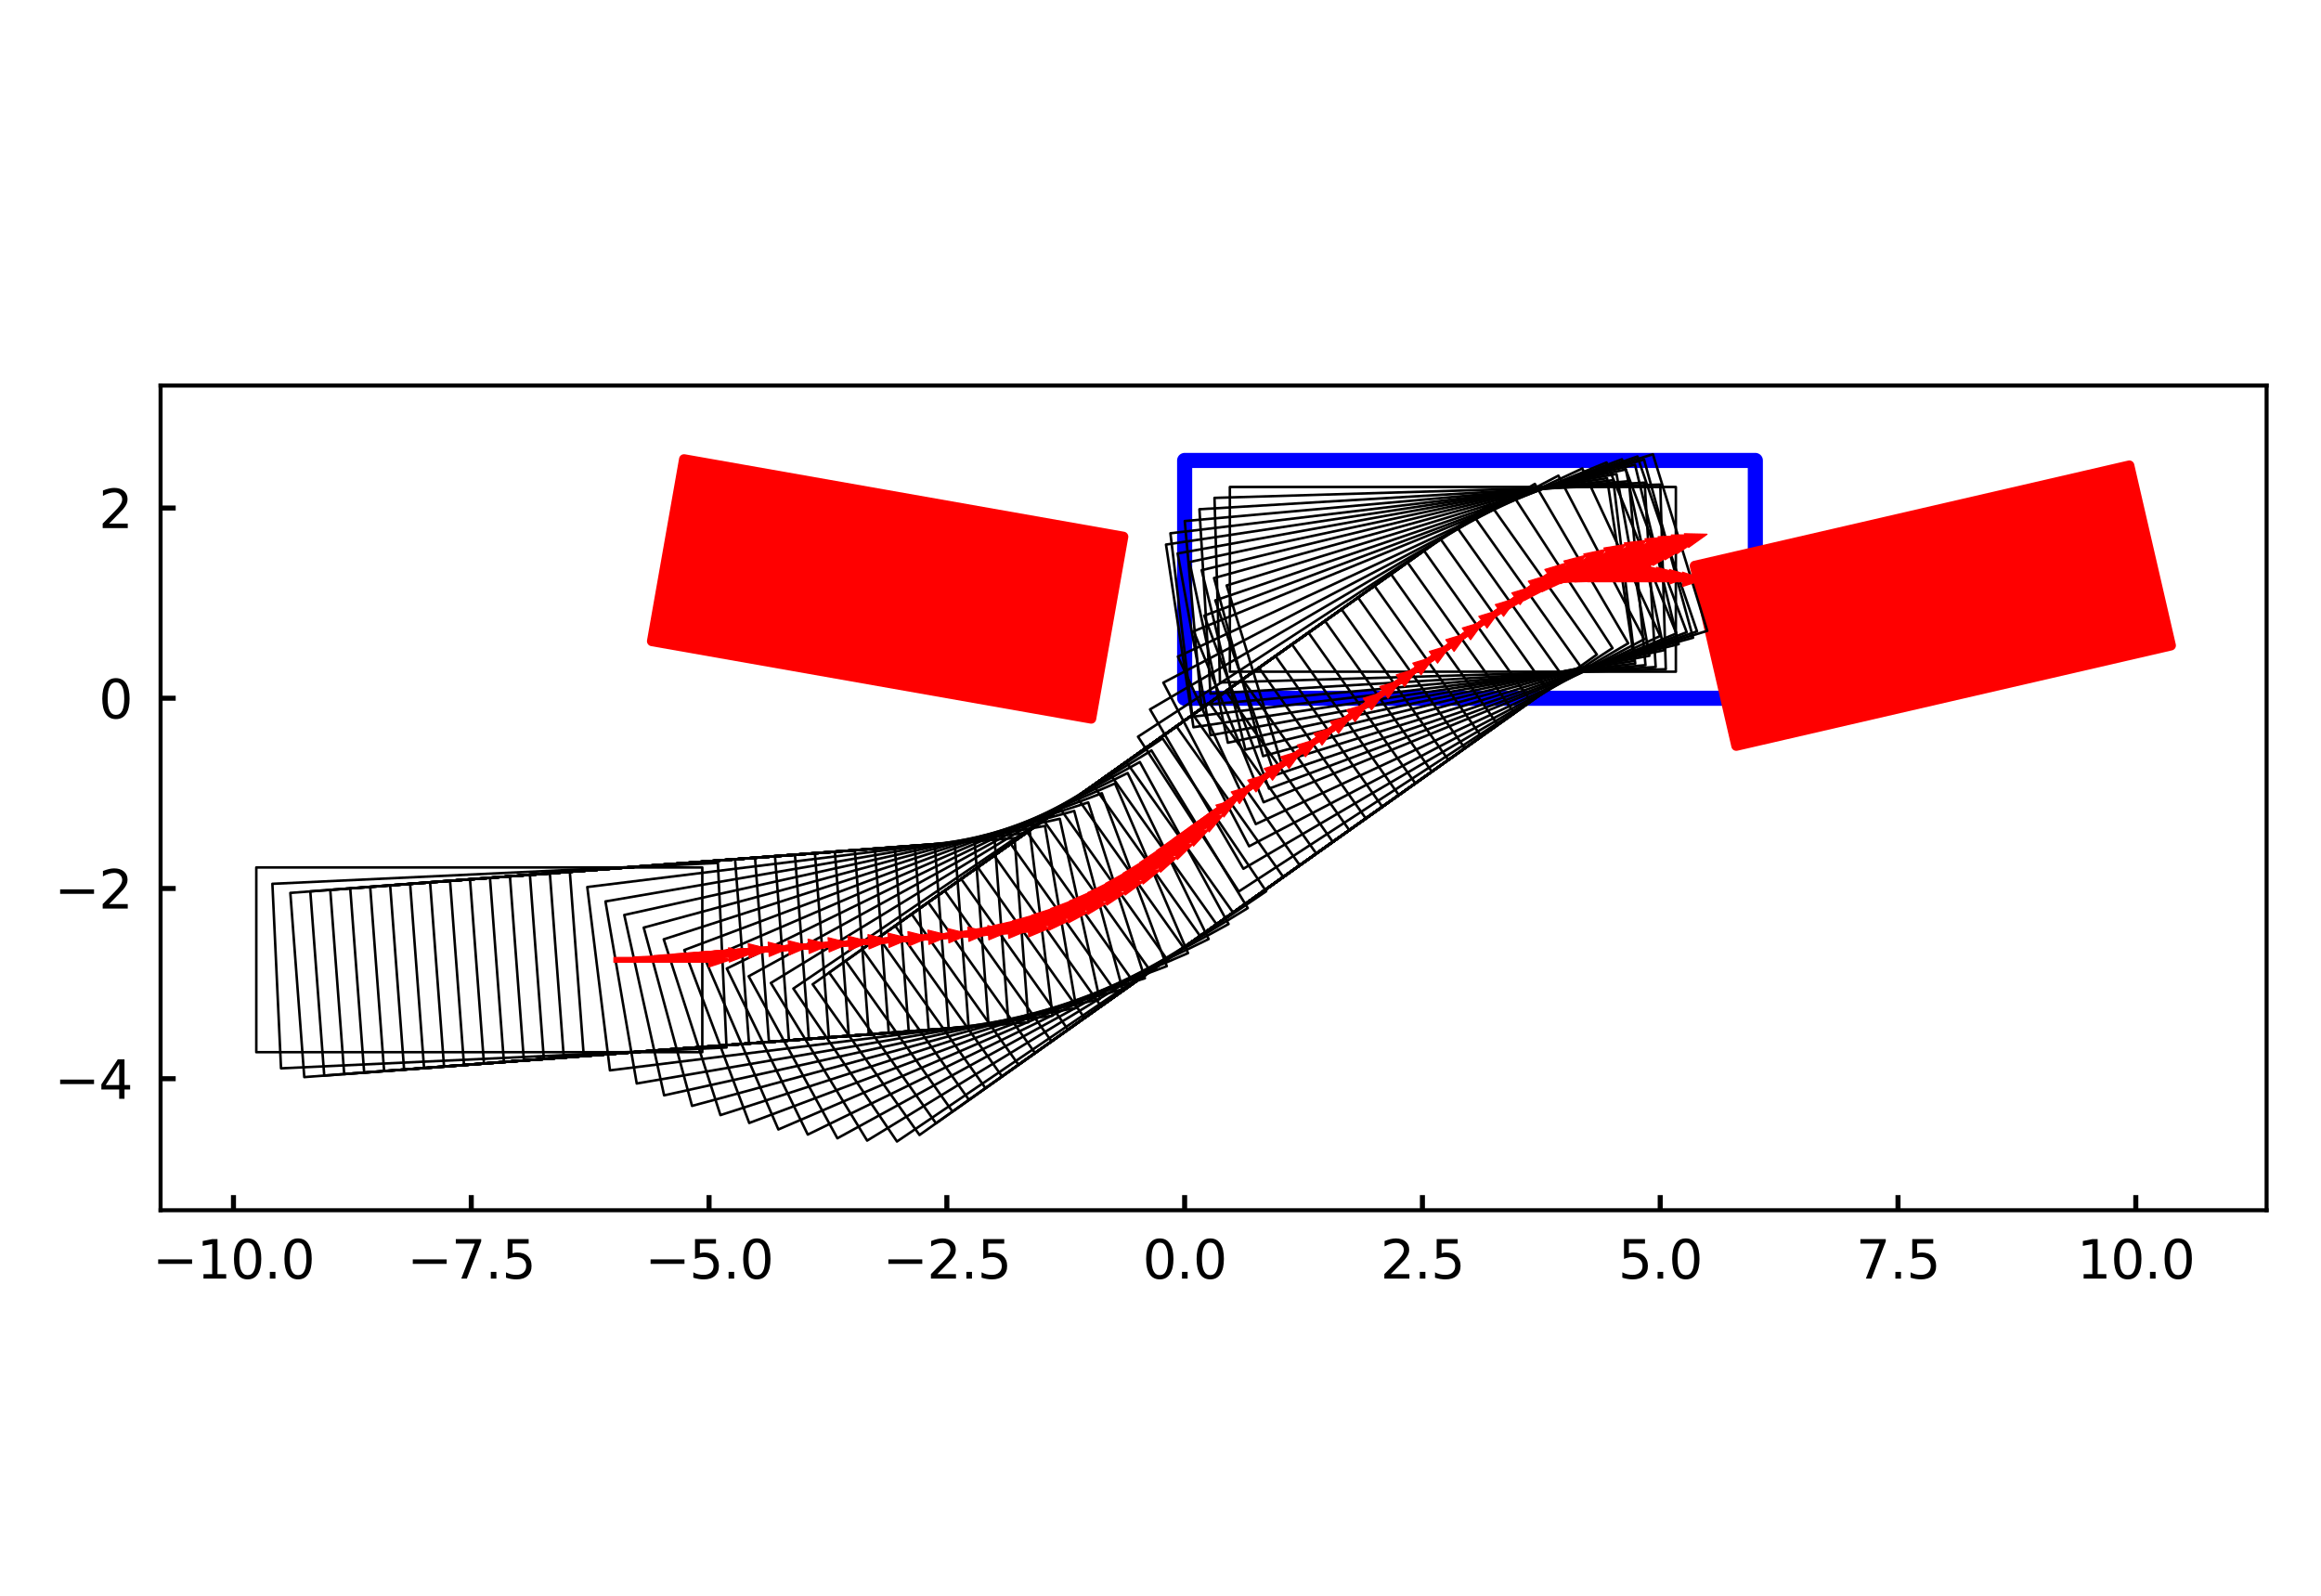<?xml version="1.0" encoding="utf-8" standalone="no"?>
<!DOCTYPE svg PUBLIC "-//W3C//DTD SVG 1.1//EN"
  "http://www.w3.org/Graphics/SVG/1.1/DTD/svg11.dtd">
<svg xmlns:xlink="http://www.w3.org/1999/xlink" width="460.8pt" height="316.8pt" viewBox="0 0 460.8 316.8" xmlns="http://www.w3.org/2000/svg" version="1.1">
 <defs>
  <style type="text/css">*{stroke-linejoin: round; stroke-linecap: butt}</style>
 </defs>
 <g id="figure_1">
  <g id="patch_1">
   <path d="M 0 316.8 
L 460.8 316.8 
L 460.8 0 
L 0 0 
z
" style="fill: #ffffff"/>
  </g>
  <g id="axes_1">
   <g id="patch_2">
    <path d="M 31.88 240.258 
L 450 240.258 
L 450 76.542 
L 31.88 76.542 
z
" style="fill: #ffffff"/>
   </g>
   <g id="PatchCollection_1">
    <path d="M 235.192 138.618 
L 348.495 138.618 
L 348.495 91.408 
L 235.192 91.408 
z
" clip-path="url(#pc7702483b4)" style="fill: #ffffff; stroke: #0000ff; stroke-width: 3"/>
    <path d="M 129.442 127.288 
L 216.643 142.664 
L 223.011 106.548 
L 135.81 91.172 
z
" clip-path="url(#pc7702483b4)" style="fill: #ff0000; stroke: #ff0000; stroke-width: 2"/>
    <path d="M 344.718 148.06 
L 430.995 128.141 
L 422.745 92.409 
L 336.468 112.327 
z
" clip-path="url(#pc7702483b4)" style="fill: #ff0000; stroke: #ff0000; stroke-width: 2"/>
   </g>
   <g id="PatchCollection_2">
    <path d="M 50.885 208.885 
L 139.432 208.885 
L 139.432 172.212 
L 50.885 172.212 
L 50.885 208.885 
z
" clip-path="url(#pc7702483b4)" style="fill: none; stroke: #000000; stroke-width: 0.5"/>
    <path d="M 55.794 212.092 
L 144.243 207.951 
L 142.529 171.319 
L 54.079 175.459 
L 55.794 212.092 
z
" clip-path="url(#pc7702483b4)" style="fill: none; stroke: #000000; stroke-width: 0.5"/>
    <path d="M 60.41 213.832 
L 148.704 207.151 
L 145.937 170.583 
L 57.643 177.264 
L 60.41 213.832 
z
" clip-path="url(#pc7702483b4)" style="fill: none; stroke: #000000; stroke-width: 0.5"/>
    <path d="M 64.374 213.532 
L 152.668 206.851 
L 149.901 170.283 
L 61.607 176.964 
L 64.374 213.532 
z
" clip-path="url(#pc7702483b4)" style="fill: none; stroke: #000000; stroke-width: 0.5"/>
    <path d="M 68.337 213.232 
L 156.631 206.551 
L 153.864 169.983 
L 65.57 176.664 
L 68.337 213.232 
z
" clip-path="url(#pc7702483b4)" style="fill: none; stroke: #000000; stroke-width: 0.5"/>
    <path d="M 72.3 212.932 
L 160.594 206.251 
L 157.827 169.683 
L 69.534 176.364 
L 72.3 212.932 
z
" clip-path="url(#pc7702483b4)" style="fill: none; stroke: #000000; stroke-width: 0.5"/>
    <path d="M 76.264 212.632 
L 164.558 205.951 
L 161.791 169.384 
L 73.497 176.064 
L 76.264 212.632 
z
" clip-path="url(#pc7702483b4)" style="fill: none; stroke: #000000; stroke-width: 0.5"/>
    <path d="M 80.227 212.332 
L 168.521 205.652 
L 165.754 169.084 
L 77.46 175.765 
L 80.227 212.332 
z
" clip-path="url(#pc7702483b4)" style="fill: none; stroke: #000000; stroke-width: 0.5"/>
    <path d="M 84.191 212.033 
L 172.485 205.352 
L 169.718 168.784 
L 81.424 175.465 
L 84.191 212.033 
z
" clip-path="url(#pc7702483b4)" style="fill: none; stroke: #000000; stroke-width: 0.5"/>
    <path d="M 88.154 211.733 
L 176.448 205.052 
L 173.681 168.484 
L 85.387 175.165 
L 88.154 211.733 
z
" clip-path="url(#pc7702483b4)" style="fill: none; stroke: #000000; stroke-width: 0.5"/>
    <path d="M 92.118 211.433 
L 180.411 204.752 
L 177.644 168.184 
L 89.351 174.865 
L 92.118 211.433 
z
" clip-path="url(#pc7702483b4)" style="fill: none; stroke: #000000; stroke-width: 0.5"/>
    <path d="M 96.081 211.133 
L 184.375 204.452 
L 181.608 167.884 
L 93.314 174.565 
L 96.081 211.133 
z
" clip-path="url(#pc7702483b4)" style="fill: none; stroke: #000000; stroke-width: 0.5"/>
    <path d="M 100.044 210.833 
L 188.338 204.152 
L 185.571 167.584 
L 97.277 174.265 
L 100.044 210.833 
z
" clip-path="url(#pc7702483b4)" style="fill: none; stroke: #000000; stroke-width: 0.5"/>
    <path d="M 104.008 210.533 
L 192.302 203.852 
L 189.535 167.284 
L 101.241 173.965 
L 104.008 210.533 
z
" clip-path="url(#pc7702483b4)" style="fill: none; stroke: #000000; stroke-width: 0.5"/>
    <path d="M 107.971 210.233 
L 196.265 203.552 
L 193.498 166.984 
L 105.204 173.665 
L 107.971 210.233 
z
" clip-path="url(#pc7702483b4)" style="fill: none; stroke: #000000; stroke-width: 0.5"/>
    <path d="M 111.935 209.933 
L 200.228 203.252 
L 197.461 166.685 
L 109.168 173.365 
L 111.935 209.933 
z
" clip-path="url(#pc7702483b4)" style="fill: none; stroke: #000000; stroke-width: 0.5"/>
    <path d="M 115.899 209.636 
L 204.192 202.952 
L 201.424 166.384 
L 113.13 173.068 
L 115.899 209.636 
z
" clip-path="url(#pc7702483b4)" style="fill: none; stroke: #000000; stroke-width: 0.5"/>
    <path d="M 121.091 212.492 
L 208.97 201.643 
L 204.477 165.247 
L 116.598 176.096 
L 121.091 212.492 
z
" clip-path="url(#pc7702483b4)" style="fill: none; stroke: #000000; stroke-width: 0.5"/>
    <path d="M 126.412 215.1 
L 213.681 200.11 
L 207.472 163.967 
L 120.204 178.957 
L 126.412 215.1 
z
" clip-path="url(#pc7702483b4)" style="fill: none; stroke: #000000; stroke-width: 0.5"/>
    <path d="M 131.851 217.453 
L 218.313 198.356 
L 210.404 162.546 
L 123.941 181.644 
L 131.851 217.453 
z
" clip-path="url(#pc7702483b4)" style="fill: none; stroke: #000000; stroke-width: 0.5"/>
    <path d="M 137.395 219.547 
L 222.858 196.384 
L 213.265 160.989 
L 127.802 184.152 
L 137.395 219.547 
z
" clip-path="url(#pc7702483b4)" style="fill: none; stroke: #000000; stroke-width: 0.5"/>
    <path d="M 143.032 221.376 
L 227.304 194.201 
L 216.049 159.298 
L 131.776 186.474 
L 143.032 221.376 
z
" clip-path="url(#pc7702483b4)" style="fill: none; stroke: #000000; stroke-width: 0.5"/>
    <path d="M 148.748 222.937 
L 231.643 191.809 
L 218.751 157.478 
L 135.856 188.606 
L 148.748 222.937 
z
" clip-path="url(#pc7702483b4)" style="fill: none; stroke: #000000; stroke-width: 0.5"/>
    <path d="M 154.532 224.226 
L 235.863 189.216 
L 221.363 155.532 
L 140.032 190.542 
L 154.532 224.226 
z
" clip-path="url(#pc7702483b4)" style="fill: none; stroke: #000000; stroke-width: 0.5"/>
    <path d="M 160.371 225.24 
L 239.956 186.425 
L 223.881 153.464 
L 144.295 192.279 
L 160.371 225.24 
z
" clip-path="url(#pc7702483b4)" style="fill: none; stroke: #000000; stroke-width: 0.5"/>
    <path d="M 166.251 225.978 
L 243.913 183.445 
L 226.298 151.28 
L 148.635 193.813 
L 166.251 225.978 
z
" clip-path="url(#pc7702483b4)" style="fill: none; stroke: #000000; stroke-width: 0.5"/>
    <path d="M 172.159 226.436 
L 247.724 180.281 
L 228.609 148.984 
L 153.043 195.14 
L 172.159 226.436 
z
" clip-path="url(#pc7702483b4)" style="fill: none; stroke: #000000; stroke-width: 0.5"/>
    <path d="M 178.082 226.615 
L 251.382 176.94 
L 230.809 146.582 
L 157.509 196.257 
L 178.082 226.615 
z
" clip-path="url(#pc7702483b4)" style="fill: none; stroke: #000000; stroke-width: 0.5"/>
    <path d="M 182.551 225.325 
L 254.778 174.103 
L 233.564 144.189 
L 161.337 195.411 
L 182.551 225.325 
z
" clip-path="url(#pc7702483b4)" style="fill: none; stroke: #000000; stroke-width: 0.5"/>
    <path d="M 185.828 223.001 
L 258.055 171.779 
L 236.841 141.865 
L 164.614 193.087 
L 185.828 223.001 
z
" clip-path="url(#pc7702483b4)" style="fill: none; stroke: #000000; stroke-width: 0.5"/>
    <path d="M 189.105 220.677 
L 261.332 169.455 
L 240.118 139.541 
L 167.89 190.763 
L 189.105 220.677 
z
" clip-path="url(#pc7702483b4)" style="fill: none; stroke: #000000; stroke-width: 0.5"/>
    <path d="M 192.382 218.353 
L 264.609 167.131 
L 243.395 137.218 
L 171.167 188.439 
L 192.382 218.353 
z
" clip-path="url(#pc7702483b4)" style="fill: none; stroke: #000000; stroke-width: 0.5"/>
    <path d="M 195.659 216.029 
L 267.886 164.807 
L 246.672 134.894 
L 174.444 186.115 
L 195.659 216.029 
z
" clip-path="url(#pc7702483b4)" style="fill: none; stroke: #000000; stroke-width: 0.5"/>
    <path d="M 198.935 213.705 
L 271.163 162.483 
L 249.949 132.57 
L 177.721 183.791 
L 198.935 213.705 
z
" clip-path="url(#pc7702483b4)" style="fill: none; stroke: #000000; stroke-width: 0.5"/>
    <path d="M 202.212 211.381 
L 274.44 160.159 
L 253.226 130.246 
L 180.998 181.467 
L 202.212 211.381 
z
" clip-path="url(#pc7702483b4)" style="fill: none; stroke: #000000; stroke-width: 0.5"/>
    <path d="M 205.489 209.057 
L 277.717 157.835 
L 256.503 127.922 
L 184.275 179.144 
L 205.489 209.057 
z
" clip-path="url(#pc7702483b4)" style="fill: none; stroke: #000000; stroke-width: 0.5"/>
    <path d="M 208.766 206.733 
L 280.994 155.511 
L 259.78 125.598 
L 187.552 176.82 
L 208.766 206.733 
z
" clip-path="url(#pc7702483b4)" style="fill: none; stroke: #000000; stroke-width: 0.5"/>
    <path d="M 212.043 204.409 
L 284.271 153.187 
L 263.056 123.274 
L 190.829 174.496 
L 212.043 204.409 
z
" clip-path="url(#pc7702483b4)" style="fill: none; stroke: #000000; stroke-width: 0.5"/>
    <path d="M 215.32 202.085 
L 287.548 150.864 
L 266.334 120.95 
L 194.106 172.172 
L 215.32 202.085 
z
" clip-path="url(#pc7702483b4)" style="fill: none; stroke: #000000; stroke-width: 0.5"/>
    <path d="M 218.597 199.761 
L 290.825 148.54 
L 269.61 118.626 
L 197.383 169.848 
L 218.597 199.761 
z
" clip-path="url(#pc7702483b4)" style="fill: none; stroke: #000000; stroke-width: 0.5"/>
    <path d="M 221.874 197.437 
L 294.102 146.216 
L 272.888 116.302 
L 200.66 167.524 
L 221.874 197.437 
z
" clip-path="url(#pc7702483b4)" style="fill: none; stroke: #000000; stroke-width: 0.5"/>
    <path d="M 225.151 195.113 
L 297.379 143.892 
L 276.164 113.978 
L 203.937 165.2 
L 225.151 195.113 
z
" clip-path="url(#pc7702483b4)" style="fill: none; stroke: #000000; stroke-width: 0.5"/>
    <path d="M 228.428 192.79 
L 300.655 141.568 
L 279.441 111.654 
L 207.214 162.876 
L 228.428 192.79 
z
" clip-path="url(#pc7702483b4)" style="fill: none; stroke: #000000; stroke-width: 0.5"/>
    <path d="M 231.705 190.466 
L 303.933 139.244 
L 282.718 109.33 
L 210.491 160.552 
L 231.705 190.466 
z
" clip-path="url(#pc7702483b4)" style="fill: none; stroke: #000000; stroke-width: 0.5"/>
    <path d="M 234.982 188.142 
L 307.209 136.92 
L 285.995 107.006 
L 213.768 158.228 
L 234.982 188.142 
z
" clip-path="url(#pc7702483b4)" style="fill: none; stroke: #000000; stroke-width: 0.5"/>
    <path d="M 238.259 185.818 
L 310.486 134.596 
L 289.272 104.682 
L 217.045 155.904 
L 238.259 185.818 
z
" clip-path="url(#pc7702483b4)" style="fill: none; stroke: #000000; stroke-width: 0.5"/>
    <path d="M 241.536 183.494 
L 313.763 132.272 
L 292.549 102.358 
L 220.322 153.58 
L 241.536 183.494 
z
" clip-path="url(#pc7702483b4)" style="fill: none; stroke: #000000; stroke-width: 0.5"/>
    <path d="M 244.813 181.17 
L 317.04 129.948 
L 295.826 100.034 
L 223.599 151.256 
L 244.813 181.17 
z
" clip-path="url(#pc7702483b4)" style="fill: none; stroke: #000000; stroke-width: 0.5"/>
    <path d="M 245.944 176.981 
L 320.145 128.663 
L 300.134 97.932 
L 225.933 146.25 
L 245.944 176.981 
z
" clip-path="url(#pc7702483b4)" style="fill: none; stroke: #000000; stroke-width: 0.5"/>
    <path d="M 246.859 172.47 
L 323.261 127.712 
L 304.724 96.07 
L 228.322 140.827 
L 246.859 172.47 
z
" clip-path="url(#pc7702483b4)" style="fill: none; stroke: #000000; stroke-width: 0.5"/>
    <path d="M 247.986 168.006 
L 326.418 126.91 
L 309.398 94.427 
L 230.966 135.523 
L 247.986 168.006 
z
" clip-path="url(#pc7702483b4)" style="fill: none; stroke: #000000; stroke-width: 0.5"/>
    <path d="M 249.323 163.602 
L 329.61 126.258 
L 314.143 93.006 
L 233.857 130.35 
L 249.323 163.602 
z
" clip-path="url(#pc7702483b4)" style="fill: none; stroke: #000000; stroke-width: 0.5"/>
    <path d="M 250.867 159.265 
L 332.829 125.757 
L 318.951 91.812 
L 236.99 125.32 
L 250.867 159.265 
z
" clip-path="url(#pc7702483b4)" style="fill: none; stroke: #000000; stroke-width: 0.5"/>
    <path d="M 251.947 156.566 
L 334.872 125.52 
L 322.014 91.175 
L 239.089 122.222 
L 251.947 156.566 
z
" clip-path="url(#pc7702483b4)" style="fill: none; stroke: #000000; stroke-width: 0.5"/>
    <path d="M 253.107 153.901 
L 336.921 125.343 
L 325.094 90.63 
L 241.279 119.188 
L 253.107 153.901 
z
" clip-path="url(#pc7702483b4)" style="fill: none; stroke: #000000; stroke-width: 0.5"/>
    <path d="M 254.32 151.279 
L 338.95 125.236 
L 328.164 90.185 
L 243.534 116.228 
L 254.32 151.279 
z
" clip-path="url(#pc7702483b4)" style="fill: none; stroke: #000000; stroke-width: 0.5"/>
    <path d="M 250.766 150.107 
L 336.136 126.601 
L 326.401 91.245 
L 241.031 114.75 
L 250.766 150.107 
z
" clip-path="url(#pc7702483b4)" style="fill: none; stroke: #000000; stroke-width: 0.5"/>
    <path d="M 247.249 148.829 
L 333.282 127.882 
L 324.607 92.251 
L 238.574 113.198 
L 247.249 148.829 
z
" clip-path="url(#pc7702483b4)" style="fill: none; stroke: #000000; stroke-width: 0.5"/>
    <path d="M 243.771 147.447 
L 330.391 129.078 
L 322.783 93.203 
L 236.163 111.573 
L 243.771 147.447 
z
" clip-path="url(#pc7702483b4)" style="fill: none; stroke: #000000; stroke-width: 0.5"/>
    <path d="M 240.336 145.962 
L 327.466 130.186 
L 320.932 94.101 
L 233.803 109.876 
L 240.336 145.962 
z
" clip-path="url(#pc7702483b4)" style="fill: none; stroke: #000000; stroke-width: 0.5"/>
    <path d="M 236.947 144.375 
L 324.509 131.207 
L 319.055 94.943 
L 231.494 108.111 
L 236.947 144.375 
z
" clip-path="url(#pc7702483b4)" style="fill: none; stroke: #000000; stroke-width: 0.5"/>
    <path d="M 236.738 142.283 
L 324.653 131.734 
L 320.285 95.323 
L 232.369 105.871 
L 236.738 142.283 
z
" clip-path="url(#pc7702483b4)" style="fill: none; stroke: #000000; stroke-width: 0.5"/>
    <path d="M 238.495 139.967 
L 326.686 132.048 
L 323.406 95.522 
L 235.215 103.442 
L 238.495 139.967 
z
" clip-path="url(#pc7702483b4)" style="fill: none; stroke: #000000; stroke-width: 0.5"/>
    <path d="M 240.321 137.705 
L 328.709 132.421 
L 326.521 95.814 
L 238.133 101.098 
L 240.321 137.705 
z
" clip-path="url(#pc7702483b4)" style="fill: none; stroke: #000000; stroke-width: 0.5"/>
    <path d="M 242.213 135.499 
L 330.72 132.856 
L 329.625 96.2 
L 241.119 98.843 
L 242.213 135.499 
z
" clip-path="url(#pc7702483b4)" style="fill: none; stroke: #000000; stroke-width: 0.5"/>
    <path d="M 244.171 133.349 
L 332.717 133.349 
L 332.717 96.677 
L 244.171 96.677 
L 244.171 133.349 
z
" clip-path="url(#pc7702483b4)" style="fill: none; stroke: #000000; stroke-width: 0.5"/>
   </g>
   <g id="PatchCollection_3">
    <path d="M 145.021 190.549 
L 140.772 191.965 
L 140.772 191.021 
L 121.889 191.021 
L 121.889 190.076 
L 140.772 190.076 
L 140.772 189.132 
z
" clip-path="url(#pc7702483b4)" style="fill: #ff0000; stroke: #ff0000; stroke-width: 0.24"/>
    <path d="M 148.969 189.374 
L 144.791 190.987 
L 144.747 190.044 
L 125.884 190.927 
L 125.84 189.984 
L 144.703 189.101 
L 144.659 188.158 
z
" clip-path="url(#pc7702483b4)" style="fill: #ff0000; stroke: #ff0000; stroke-width: 0.24"/>
    <path d="M 152.894 188.445 
L 148.764 190.178 
L 148.693 189.237 
L 129.863 190.661 
L 129.792 189.72 
L 148.622 188.295 
L 148.551 187.354 
z
" clip-path="url(#pc7702483b4)" style="fill: #ff0000; stroke: #ff0000; stroke-width: 0.24"/>
    <path d="M 156.858 188.145 
L 152.728 189.878 
L 152.657 188.937 
L 133.827 190.362 
L 133.755 189.42 
L 152.585 187.995 
L 152.514 187.054 
z
" clip-path="url(#pc7702483b4)" style="fill: #ff0000; stroke: #ff0000; stroke-width: 0.24"/>
    <path d="M 160.821 187.846 
L 156.691 189.578 
L 156.62 188.637 
L 137.79 190.062 
L 137.719 189.12 
L 156.549 187.695 
L 156.478 186.754 
z
" clip-path="url(#pc7702483b4)" style="fill: #ff0000; stroke: #ff0000; stroke-width: 0.24"/>
    <path d="M 164.785 187.546 
L 160.655 189.279 
L 160.583 188.337 
L 141.753 189.762 
L 141.682 188.82 
L 160.512 187.396 
L 160.441 186.454 
z
" clip-path="url(#pc7702483b4)" style="fill: #ff0000; stroke: #ff0000; stroke-width: 0.24"/>
    <path d="M 168.748 187.246 
L 164.618 188.979 
L 164.547 188.037 
L 145.717 189.462 
L 145.646 188.52 
L 164.476 187.096 
L 164.404 186.154 
z
" clip-path="url(#pc7702483b4)" style="fill: #ff0000; stroke: #ff0000; stroke-width: 0.24"/>
    <path d="M 172.711 186.946 
L 168.581 188.679 
L 168.51 187.737 
L 149.68 189.162 
L 149.609 188.221 
L 168.439 186.796 
L 168.368 185.854 
z
" clip-path="url(#pc7702483b4)" style="fill: #ff0000; stroke: #ff0000; stroke-width: 0.24"/>
    <path d="M 176.675 186.646 
L 172.545 188.379 
L 172.474 187.437 
L 153.644 188.862 
L 153.572 187.921 
L 172.402 186.496 
L 172.331 185.554 
z
" clip-path="url(#pc7702483b4)" style="fill: #ff0000; stroke: #ff0000; stroke-width: 0.24"/>
    <path d="M 180.638 186.346 
L 176.508 188.079 
L 176.437 187.138 
L 157.607 188.562 
L 157.536 187.621 
L 176.366 186.196 
L 176.295 185.255 
z
" clip-path="url(#pc7702483b4)" style="fill: #ff0000; stroke: #ff0000; stroke-width: 0.24"/>
    <path d="M 184.602 186.046 
L 180.472 187.779 
L 180.4 186.837 
L 161.57 188.262 
L 161.499 187.321 
L 180.329 185.896 
L 180.258 184.954 
z
" clip-path="url(#pc7702483b4)" style="fill: #ff0000; stroke: #ff0000; stroke-width: 0.24"/>
    <path d="M 188.565 185.746 
L 184.435 187.479 
L 184.364 186.538 
L 165.534 187.962 
L 165.463 187.021 
L 184.293 185.596 
L 184.221 184.655 
z
" clip-path="url(#pc7702483b4)" style="fill: #ff0000; stroke: #ff0000; stroke-width: 0.24"/>
    <path d="M 192.528 185.446 
L 188.399 187.179 
L 188.327 186.238 
L 169.497 187.662 
L 169.426 186.721 
L 188.256 185.296 
L 188.185 184.355 
z
" clip-path="url(#pc7702483b4)" style="fill: #ff0000; stroke: #ff0000; stroke-width: 0.24"/>
    <path d="M 196.492 185.146 
L 192.362 186.879 
L 192.291 185.938 
L 173.461 187.363 
L 173.389 186.421 
L 192.219 184.996 
L 192.148 184.055 
z
" clip-path="url(#pc7702483b4)" style="fill: #ff0000; stroke: #ff0000; stroke-width: 0.24"/>
    <path d="M 200.455 184.847 
L 196.325 186.579 
L 196.254 185.638 
L 177.424 187.063 
L 177.353 186.121 
L 196.183 184.696 
L 196.112 183.755 
z
" clip-path="url(#pc7702483b4)" style="fill: #ff0000; stroke: #ff0000; stroke-width: 0.24"/>
    <path d="M 204.419 184.547 
L 200.289 186.28 
L 200.218 185.338 
L 181.388 186.763 
L 181.316 185.821 
L 200.146 184.397 
L 200.075 183.455 
z
" clip-path="url(#pc7702483b4)" style="fill: #ff0000; stroke: #ff0000; stroke-width: 0.24"/>
    <path d="M 208.382 184.246 
L 204.252 185.979 
L 204.181 185.037 
L 185.351 186.463 
L 185.28 185.521 
L 204.11 184.096 
L 204.038 183.154 
z
" clip-path="url(#pc7702483b4)" style="fill: #ff0000; stroke: #ff0000; stroke-width: 0.24"/>
    <path d="M 212.271 182.76 
L 208.228 184.686 
L 208.112 183.749 
L 189.37 186.063 
L 189.255 185.126 
L 207.996 182.812 
L 207.881 181.875 
z
" clip-path="url(#pc7702483b4)" style="fill: #ff0000; stroke: #ff0000; stroke-width: 0.24"/>
    <path d="M 216.085 181.092 
L 212.137 183.207 
L 211.978 182.276 
L 193.366 185.473 
L 193.207 184.543 
L 211.818 181.346 
L 211.658 180.415 
z
" clip-path="url(#pc7702483b4)" style="fill: #ff0000; stroke: #ff0000; stroke-width: 0.24"/>
    <path d="M 219.817 179.245 
L 215.973 181.545 
L 215.769 180.623 
L 197.33 184.696 
L 197.126 183.774 
L 215.566 179.701 
L 215.362 178.779 
z
" clip-path="url(#pc7702483b4)" style="fill: #ff0000; stroke: #ff0000; stroke-width: 0.24"/>
    <path d="M 223.456 177.225 
L 219.726 179.703 
L 219.479 178.792 
L 201.253 183.731 
L 201.006 182.82 
L 219.232 177.88 
L 218.985 176.969 
z
" clip-path="url(#pc7702483b4)" style="fill: #ff0000; stroke: #ff0000; stroke-width: 0.24"/>
    <path d="M 226.997 175.034 
L 223.388 177.686 
L 223.098 176.787 
L 205.125 182.583 
L 204.836 181.684 
L 222.808 175.889 
L 222.518 174.99 
z
" clip-path="url(#pc7702483b4)" style="fill: #ff0000; stroke: #ff0000; stroke-width: 0.24"/>
    <path d="M 230.43 172.679 
L 226.95 175.498 
L 226.618 174.614 
L 208.939 181.253 
L 208.608 180.369 
L 226.286 173.73 
L 225.954 172.846 
z
" clip-path="url(#pc7702483b4)" style="fill: #ff0000; stroke: #ff0000; stroke-width: 0.24"/>
    <path d="M 233.747 170.164 
L 230.405 173.145 
L 230.031 172.277 
L 212.686 179.744 
L 212.313 178.877 
L 229.658 171.41 
L 229.285 170.543 
z
" clip-path="url(#pc7702483b4)" style="fill: #ff0000; stroke: #ff0000; stroke-width: 0.24"/>
    <path d="M 236.942 167.495 
L 233.744 170.63 
L 233.33 169.781 
L 216.358 178.059 
L 215.944 177.211 
L 232.916 168.933 
L 232.503 168.084 
z
" clip-path="url(#pc7702483b4)" style="fill: #ff0000; stroke: #ff0000; stroke-width: 0.24"/>
    <path d="M 240.008 164.678 
L 236.961 167.961 
L 236.508 167.133 
L 219.945 176.203 
L 219.492 175.375 
L 236.054 166.305 
L 235.601 165.476 
z
" clip-path="url(#pc7702483b4)" style="fill: #ff0000; stroke: #ff0000; stroke-width: 0.24"/>
    <path d="M 242.937 161.719 
L 240.049 165.142 
L 239.557 164.337 
L 223.441 174.18 
L 222.949 173.374 
L 239.065 163.531 
L 238.572 162.725 
z
" clip-path="url(#pc7702483b4)" style="fill: #ff0000; stroke: #ff0000; stroke-width: 0.24"/>
    <path d="M 245.722 158.625 
L 243 162.181 
L 242.47 161.4 
L 226.838 171.994 
L 226.308 171.212 
L 241.94 160.618 
L 241.411 159.836 
z
" clip-path="url(#pc7702483b4)" style="fill: #ff0000; stroke: #ff0000; stroke-width: 0.24"/>
    <path d="M 248.73 155.913 
L 246.084 159.526 
L 245.537 158.756 
L 230.134 169.679 
L 229.588 168.909 
L 244.991 157.985 
L 244.445 157.215 
z
" clip-path="url(#pc7702483b4)" style="fill: #ff0000; stroke: #ff0000; stroke-width: 0.24"/>
    <path d="M 252.007 153.589 
L 249.361 157.202 
L 248.814 156.432 
L 233.411 167.356 
L 232.865 166.585 
L 248.268 155.662 
L 247.722 154.891 
z
" clip-path="url(#pc7702483b4)" style="fill: #ff0000; stroke: #ff0000; stroke-width: 0.24"/>
    <path d="M 255.284 151.265 
L 252.638 154.878 
L 252.091 154.108 
L 236.688 165.032 
L 236.142 164.261 
L 251.545 153.338 
L 250.999 152.567 
z
" clip-path="url(#pc7702483b4)" style="fill: #ff0000; stroke: #ff0000; stroke-width: 0.24"/>
    <path d="M 258.561 148.941 
L 255.915 152.554 
L 255.368 151.784 
L 239.965 162.708 
L 239.419 161.938 
L 254.822 151.014 
L 254.276 150.244 
z
" clip-path="url(#pc7702483b4)" style="fill: #ff0000; stroke: #ff0000; stroke-width: 0.24"/>
    <path d="M 261.838 146.617 
L 259.192 150.23 
L 258.645 149.46 
L 243.242 160.384 
L 242.696 159.614 
L 258.099 148.69 
L 257.553 147.92 
z
" clip-path="url(#pc7702483b4)" style="fill: #ff0000; stroke: #ff0000; stroke-width: 0.24"/>
    <path d="M 265.115 144.293 
L 262.469 147.906 
L 261.922 147.136 
L 246.519 158.06 
L 245.973 157.29 
L 261.376 146.366 
L 260.83 145.596 
z
" clip-path="url(#pc7702483b4)" style="fill: #ff0000; stroke: #ff0000; stroke-width: 0.24"/>
    <path d="M 268.392 141.969 
L 265.746 145.582 
L 265.199 144.812 
L 249.796 155.736 
L 249.25 154.966 
L 264.653 144.042 
L 264.107 143.272 
z
" clip-path="url(#pc7702483b4)" style="fill: #ff0000; stroke: #ff0000; stroke-width: 0.24"/>
    <path d="M 271.669 139.645 
L 269.023 143.258 
L 268.476 142.488 
L 253.073 153.412 
L 252.527 152.642 
L 267.93 141.718 
L 267.384 140.948 
z
" clip-path="url(#pc7702483b4)" style="fill: #ff0000; stroke: #ff0000; stroke-width: 0.24"/>
    <path d="M 274.946 137.321 
L 272.3 140.934 
L 271.753 140.164 
L 256.35 151.088 
L 255.804 150.318 
L 271.207 139.394 
L 270.661 138.624 
z
" clip-path="url(#pc7702483b4)" style="fill: #ff0000; stroke: #ff0000; stroke-width: 0.24"/>
    <path d="M 278.223 134.997 
L 275.576 138.61 
L 275.03 137.84 
L 259.627 148.764 
L 259.081 147.994 
L 274.484 137.07 
L 273.938 136.3 
z
" clip-path="url(#pc7702483b4)" style="fill: #ff0000; stroke: #ff0000; stroke-width: 0.24"/>
    <path d="M 281.5 132.673 
L 278.854 136.286 
L 278.307 135.516 
L 262.904 146.44 
L 262.358 145.67 
L 277.761 134.746 
L 277.215 133.976 
z
" clip-path="url(#pc7702483b4)" style="fill: #ff0000; stroke: #ff0000; stroke-width: 0.24"/>
    <path d="M 284.777 130.349 
L 282.13 133.962 
L 281.584 133.192 
L 266.181 144.116 
L 265.635 143.346 
L 281.038 132.422 
L 280.492 131.652 
z
" clip-path="url(#pc7702483b4)" style="fill: #ff0000; stroke: #ff0000; stroke-width: 0.24"/>
    <path d="M 288.054 128.025 
L 285.408 131.638 
L 284.861 130.868 
L 269.458 141.792 
L 268.912 141.022 
L 284.315 130.098 
L 283.769 129.328 
z
" clip-path="url(#pc7702483b4)" style="fill: #ff0000; stroke: #ff0000; stroke-width: 0.24"/>
    <path d="M 291.331 125.701 
L 288.684 129.315 
L 288.138 128.544 
L 272.735 139.468 
L 272.189 138.698 
L 287.592 127.774 
L 287.046 127.004 
z
" clip-path="url(#pc7702483b4)" style="fill: #ff0000; stroke: #ff0000; stroke-width: 0.24"/>
    <path d="M 294.608 123.377 
L 291.961 126.991 
L 291.415 126.22 
L 276.012 137.144 
L 275.465 136.374 
L 290.869 125.45 
L 290.323 124.68 
z
" clip-path="url(#pc7702483b4)" style="fill: #ff0000; stroke: #ff0000; stroke-width: 0.24"/>
    <path d="M 297.885 121.053 
L 295.238 124.667 
L 294.692 123.896 
L 279.289 134.82 
L 278.743 134.05 
L 294.146 123.126 
L 293.6 122.356 
z
" clip-path="url(#pc7702483b4)" style="fill: #ff0000; stroke: #ff0000; stroke-width: 0.24"/>
    <path d="M 301.162 118.73 
L 298.515 122.343 
L 297.969 121.572 
L 282.566 132.496 
L 282.019 131.726 
L 297.423 120.802 
L 296.877 120.032 
z
" clip-path="url(#pc7702483b4)" style="fill: #ff0000; stroke: #ff0000; stroke-width: 0.24"/>
    <path d="M 304.439 116.406 
L 301.792 120.019 
L 301.246 119.248 
L 285.843 130.172 
L 285.296 129.402 
L 300.7 118.478 
L 300.154 117.708 
z
" clip-path="url(#pc7702483b4)" style="fill: #ff0000; stroke: #ff0000; stroke-width: 0.24"/>
    <path d="M 307.716 114.082 
L 305.069 117.695 
L 304.523 116.925 
L 289.12 127.848 
L 288.573 127.078 
L 303.977 116.154 
L 303.431 115.384 
z
" clip-path="url(#pc7702483b4)" style="fill: #ff0000; stroke: #ff0000; stroke-width: 0.24"/>
    <path d="M 310.993 111.758 
L 308.346 115.371 
L 307.8 114.601 
L 292.397 125.524 
L 291.85 124.754 
L 307.254 113.83 
L 306.708 113.06 
z
" clip-path="url(#pc7702483b4)" style="fill: #ff0000; stroke: #ff0000; stroke-width: 0.24"/>
    <path d="M 314.824 110.247 
L 312.036 113.753 
L 311.521 112.962 
L 295.696 123.266 
L 295.181 122.475 
L 311.005 112.17 
L 310.49 111.379 
z
" clip-path="url(#pc7702483b4)" style="fill: #ff0000; stroke: #ff0000; stroke-width: 0.24"/>
    <path d="M 318.816 109.066 
L 315.865 112.435 
L 315.388 111.621 
L 299.094 121.166 
L 298.617 120.351 
L 314.911 110.806 
L 314.434 109.991 
z
" clip-path="url(#pc7702483b4)" style="fill: #ff0000; stroke: #ff0000; stroke-width: 0.24"/>
    <path d="M 322.859 108.074 
L 319.753 111.301 
L 319.315 110.464 
L 302.588 119.229 
L 302.15 118.392 
L 318.876 109.628 
L 318.438 108.792 
z
" clip-path="url(#pc7702483b4)" style="fill: #ff0000; stroke: #ff0000; stroke-width: 0.24"/>
    <path d="M 326.945 107.275 
L 323.689 110.351 
L 323.291 109.495 
L 306.169 117.459 
L 305.771 116.603 
L 322.893 108.639 
L 322.495 107.782 
z
" clip-path="url(#pc7702483b4)" style="fill: #ff0000; stroke: #ff0000; stroke-width: 0.24"/>
    <path d="M 331.064 106.669 
L 327.667 109.588 
L 327.309 108.714 
L 309.83 115.86 
L 309.473 114.986 
L 326.952 107.84 
L 326.595 106.966 
z
" clip-path="url(#pc7702483b4)" style="fill: #ff0000; stroke: #ff0000; stroke-width: 0.24"/>
    <path d="M 333.678 106.388 
L 330.195 109.204 
L 329.864 108.319 
L 312.179 114.941 
L 311.848 114.056 
L 329.533 107.435 
L 329.202 106.551 
z
" clip-path="url(#pc7702483b4)" style="fill: #ff0000; stroke: #ff0000; stroke-width: 0.24"/>
    <path d="M 336.299 106.184 
L 332.734 108.895 
L 332.429 108.001 
L 314.554 114.091 
L 314.25 113.198 
L 332.125 107.107 
L 331.82 106.214 
z
" clip-path="url(#pc7702483b4)" style="fill: #ff0000; stroke: #ff0000; stroke-width: 0.24"/>
    <path d="M 338.9 106.066 
L 335.255 108.67 
L 334.977 107.767 
L 316.929 113.321 
L 316.651 112.419 
L 334.7 106.865 
L 334.422 105.962 
z
" clip-path="url(#pc7702483b4)" style="fill: #ff0000; stroke: #ff0000; stroke-width: 0.24"/>
    <path d="M 336.657 107.439 
L 332.937 109.933 
L 332.686 109.022 
L 314.48 114.035 
L 314.229 113.125 
L 332.436 108.112 
L 332.185 107.202 
z
" clip-path="url(#pc7702483b4)" style="fill: #ff0000; stroke: #ff0000; stroke-width: 0.24"/>
    <path d="M 334.375 108.744 
L 330.582 111.126 
L 330.359 110.208 
L 312.011 114.675 
L 311.787 113.758 
L 330.135 109.291 
L 329.912 108.373 
z
" clip-path="url(#pc7702483b4)" style="fill: #ff0000; stroke: #ff0000; stroke-width: 0.24"/>
    <path d="M 332.055 109.981 
L 328.193 112.248 
L 327.997 111.324 
L 309.524 115.242 
L 309.328 114.318 
L 327.801 110.401 
L 327.605 109.477 
z
" clip-path="url(#pc7702483b4)" style="fill: #ff0000; stroke: #ff0000; stroke-width: 0.24"/>
    <path d="M 329.699 111.148 
L 325.771 113.298 
L 325.602 112.369 
L 307.021 115.734 
L 306.853 114.805 
L 325.434 111.44 
L 325.266 110.511 
z
" clip-path="url(#pc7702483b4)" style="fill: #ff0000; stroke: #ff0000; stroke-width: 0.24"/>
    <path d="M 327.309 112.244 
L 323.318 114.276 
L 323.178 113.342 
L 304.504 116.151 
L 304.364 115.217 
L 323.038 112.409 
L 322.897 111.475 
z
" clip-path="url(#pc7702483b4)" style="fill: #ff0000; stroke: #ff0000; stroke-width: 0.24"/>
    <path d="M 328.019 112.863 
L 323.969 114.775 
L 323.856 113.838 
L 305.107 116.087 
L 304.995 115.15 
L 323.744 112.9 
L 323.631 111.963 
z
" clip-path="url(#pc7702483b4)" style="fill: #ff0000; stroke: #ff0000; stroke-width: 0.24"/>
    <path d="M 330.614 113.285 
L 326.508 115.076 
L 326.424 114.135 
L 307.616 115.824 
L 307.531 114.884 
L 326.34 113.195 
L 326.255 112.254 
z
" clip-path="url(#pc7702483b4)" style="fill: #ff0000; stroke: #ff0000; stroke-width: 0.24"/>
    <path d="M 333.195 113.784 
L 329.038 115.452 
L 328.982 114.509 
L 310.131 115.636 
L 310.075 114.693 
L 328.925 113.567 
L 328.869 112.624 
z
" clip-path="url(#pc7702483b4)" style="fill: #ff0000; stroke: #ff0000; stroke-width: 0.24"/>
    <path d="M 335.76 114.361 
L 331.555 115.903 
L 331.527 114.959 
L 312.652 115.523 
L 312.623 114.579 
L 331.499 114.016 
L 331.471 113.072 
z
" clip-path="url(#pc7702483b4)" style="fill: #ff0000; stroke: #ff0000; stroke-width: 0.24"/>
    <path d="M 338.307 115.013 
L 334.058 116.43 
L 334.058 115.485 
L 315.174 115.485 
L 315.174 114.541 
L 334.058 114.541 
L 334.058 113.597 
z
" clip-path="url(#pc7702483b4)" style="fill: #ff0000; stroke: #ff0000; stroke-width: 0.24"/>
   </g>
   <g id="matplotlib.axis_1">
    <g id="xtick_1">
     <g id="line2d_1">
      <defs>
       <path id="mfe65cad096" d="M 0 0 
L 0 -3 
" style="stroke: #000000"/>
      </defs>
      <g>
       <use xlink:href="#mfe65cad096" x="46.353" y="240.258" style="stroke: #000000"/>
      </g>
     </g>
     <g id="text_1">
      <!-- −10.0 -->
      <g transform="translate(30.265 253.836) scale(0.105 -0.105)">
       <defs>
        <path id="DejaVuSans-2212" d="M 678 2272 
L 4684 2272 
L 4684 1741 
L 678 1741 
L 678 2272 
z
" transform="scale(0.016)"/>
        <path id="DejaVuSans-31" d="M 794 531 
L 1825 531 
L 1825 4091 
L 703 3866 
L 703 4441 
L 1819 4666 
L 2450 4666 
L 2450 531 
L 3481 531 
L 3481 0 
L 794 0 
L 794 531 
z
" transform="scale(0.016)"/>
        <path id="DejaVuSans-30" d="M 2034 4250 
Q 1547 4250 1301 3770 
Q 1056 3291 1056 2328 
Q 1056 1369 1301 889 
Q 1547 409 2034 409 
Q 2525 409 2770 889 
Q 3016 1369 3016 2328 
Q 3016 3291 2770 3770 
Q 2525 4250 2034 4250 
z
M 2034 4750 
Q 2819 4750 3233 4129 
Q 3647 3509 3647 2328 
Q 3647 1150 3233 529 
Q 2819 -91 2034 -91 
Q 1250 -91 836 529 
Q 422 1150 422 2328 
Q 422 3509 836 4129 
Q 1250 4750 2034 4750 
z
" transform="scale(0.016)"/>
        <path id="DejaVuSans-2e" d="M 684 794 
L 1344 794 
L 1344 0 
L 684 0 
L 684 794 
z
" transform="scale(0.016)"/>
       </defs>
       <use xlink:href="#DejaVuSans-2212"/>
       <use xlink:href="#DejaVuSans-31" x="83.789"/>
       <use xlink:href="#DejaVuSans-30" x="147.412"/>
       <use xlink:href="#DejaVuSans-2e" x="211.035"/>
       <use xlink:href="#DejaVuSans-30" x="242.822"/>
      </g>
     </g>
    </g>
    <g id="xtick_2">
     <g id="line2d_2">
      <g>
       <use xlink:href="#mfe65cad096" x="93.563" y="240.258" style="stroke: #000000"/>
      </g>
     </g>
     <g id="text_2">
      <!-- −7.5 -->
      <g transform="translate(80.814 253.836) scale(0.105 -0.105)">
       <defs>
        <path id="DejaVuSans-37" d="M 525 4666 
L 3525 4666 
L 3525 4397 
L 1831 0 
L 1172 0 
L 2766 4134 
L 525 4134 
L 525 4666 
z
" transform="scale(0.016)"/>
        <path id="DejaVuSans-35" d="M 691 4666 
L 3169 4666 
L 3169 4134 
L 1269 4134 
L 1269 2991 
Q 1406 3038 1543 3061 
Q 1681 3084 1819 3084 
Q 2600 3084 3056 2656 
Q 3513 2228 3513 1497 
Q 3513 744 3044 326 
Q 2575 -91 1722 -91 
Q 1428 -91 1123 -41 
Q 819 9 494 109 
L 494 744 
Q 775 591 1075 516 
Q 1375 441 1709 441 
Q 2250 441 2565 725 
Q 2881 1009 2881 1497 
Q 2881 1984 2565 2268 
Q 2250 2553 1709 2553 
Q 1456 2553 1204 2497 
Q 953 2441 691 2322 
L 691 4666 
z
" transform="scale(0.016)"/>
       </defs>
       <use xlink:href="#DejaVuSans-2212"/>
       <use xlink:href="#DejaVuSans-37" x="83.789"/>
       <use xlink:href="#DejaVuSans-2e" x="147.412"/>
       <use xlink:href="#DejaVuSans-35" x="179.199"/>
      </g>
     </g>
    </g>
    <g id="xtick_3">
     <g id="line2d_3">
      <g>
       <use xlink:href="#mfe65cad096" x="140.772" y="240.258" style="stroke: #000000"/>
      </g>
     </g>
     <g id="text_3">
      <!-- −5.0 -->
      <g transform="translate(128.024 253.836) scale(0.105 -0.105)">
       <use xlink:href="#DejaVuSans-2212"/>
       <use xlink:href="#DejaVuSans-35" x="83.789"/>
       <use xlink:href="#DejaVuSans-2e" x="147.412"/>
       <use xlink:href="#DejaVuSans-30" x="179.199"/>
      </g>
     </g>
    </g>
    <g id="xtick_4">
     <g id="line2d_4">
      <g>
       <use xlink:href="#mfe65cad096" x="187.982" y="240.258" style="stroke: #000000"/>
      </g>
     </g>
     <g id="text_4">
      <!-- −2.5 -->
      <g transform="translate(175.234 253.836) scale(0.105 -0.105)">
       <defs>
        <path id="DejaVuSans-32" d="M 1228 531 
L 3431 531 
L 3431 0 
L 469 0 
L 469 531 
Q 828 903 1448 1529 
Q 2069 2156 2228 2338 
Q 2531 2678 2651 2914 
Q 2772 3150 2772 3378 
Q 2772 3750 2511 3984 
Q 2250 4219 1831 4219 
Q 1534 4219 1204 4116 
Q 875 4013 500 3803 
L 500 4441 
Q 881 4594 1212 4672 
Q 1544 4750 1819 4750 
Q 2544 4750 2975 4387 
Q 3406 4025 3406 3419 
Q 3406 3131 3298 2873 
Q 3191 2616 2906 2266 
Q 2828 2175 2409 1742 
Q 1991 1309 1228 531 
z
" transform="scale(0.016)"/>
       </defs>
       <use xlink:href="#DejaVuSans-2212"/>
       <use xlink:href="#DejaVuSans-32" x="83.789"/>
       <use xlink:href="#DejaVuSans-2e" x="147.412"/>
       <use xlink:href="#DejaVuSans-35" x="179.199"/>
      </g>
     </g>
    </g>
    <g id="xtick_5">
     <g id="line2d_5">
      <g>
       <use xlink:href="#mfe65cad096" x="235.192" y="240.258" style="stroke: #000000"/>
      </g>
     </g>
     <g id="text_5">
      <!-- 0.0 -->
      <g transform="translate(226.842 253.836) scale(0.105 -0.105)">
       <use xlink:href="#DejaVuSans-30"/>
       <use xlink:href="#DejaVuSans-2e" x="63.623"/>
       <use xlink:href="#DejaVuSans-30" x="95.41"/>
      </g>
     </g>
    </g>
    <g id="xtick_6">
     <g id="line2d_6">
      <g>
       <use xlink:href="#mfe65cad096" x="282.401" y="240.258" style="stroke: #000000"/>
      </g>
     </g>
     <g id="text_6">
      <!-- 2.5 -->
      <g transform="translate(274.052 253.836) scale(0.105 -0.105)">
       <use xlink:href="#DejaVuSans-32"/>
       <use xlink:href="#DejaVuSans-2e" x="63.623"/>
       <use xlink:href="#DejaVuSans-35" x="95.41"/>
      </g>
     </g>
    </g>
    <g id="xtick_7">
     <g id="line2d_7">
      <g>
       <use xlink:href="#mfe65cad096" x="329.611" y="240.258" style="stroke: #000000"/>
      </g>
     </g>
     <g id="text_7">
      <!-- 5.0 -->
      <g transform="translate(321.262 253.836) scale(0.105 -0.105)">
       <use xlink:href="#DejaVuSans-35"/>
       <use xlink:href="#DejaVuSans-2e" x="63.623"/>
       <use xlink:href="#DejaVuSans-30" x="95.41"/>
      </g>
     </g>
    </g>
    <g id="xtick_8">
     <g id="line2d_8">
      <g>
       <use xlink:href="#mfe65cad096" x="376.82" y="240.258" style="stroke: #000000"/>
      </g>
     </g>
     <g id="text_8">
      <!-- 7.5 -->
      <g transform="translate(368.471 253.836) scale(0.105 -0.105)">
       <use xlink:href="#DejaVuSans-37"/>
       <use xlink:href="#DejaVuSans-2e" x="63.623"/>
       <use xlink:href="#DejaVuSans-35" x="95.41"/>
      </g>
     </g>
    </g>
    <g id="xtick_9">
     <g id="line2d_9">
      <g>
       <use xlink:href="#mfe65cad096" x="424.03" y="240.258" style="stroke: #000000"/>
      </g>
     </g>
     <g id="text_9">
      <!-- 10.0 -->
      <g transform="translate(412.34 253.836) scale(0.105 -0.105)">
       <use xlink:href="#DejaVuSans-31"/>
       <use xlink:href="#DejaVuSans-30" x="63.623"/>
       <use xlink:href="#DejaVuSans-2e" x="127.246"/>
       <use xlink:href="#DejaVuSans-30" x="159.033"/>
      </g>
     </g>
    </g>
   </g>
   <g id="matplotlib.axis_2">
    <g id="ytick_1">
     <g id="line2d_10">
      <defs>
       <path id="mcf878bc80d" d="M 0 0 
L 3 0 
" style="stroke: #000000"/>
      </defs>
      <g>
       <use xlink:href="#mcf878bc80d" x="31.88" y="214.153" style="stroke: #000000"/>
      </g>
     </g>
     <g id="text_10">
      <!-- −4 -->
      <g transform="translate(10.801 218.142) scale(0.105 -0.105)">
       <defs>
        <path id="DejaVuSans-34" d="M 2419 4116 
L 825 1625 
L 2419 1625 
L 2419 4116 
z
M 2253 4666 
L 3047 4666 
L 3047 1625 
L 3713 1625 
L 3713 1100 
L 3047 1100 
L 3047 0 
L 2419 0 
L 2419 1100 
L 313 1100 
L 313 1709 
L 2253 4666 
z
" transform="scale(0.016)"/>
       </defs>
       <use xlink:href="#DejaVuSans-2212"/>
       <use xlink:href="#DejaVuSans-34" x="83.789"/>
      </g>
     </g>
    </g>
    <g id="ytick_2">
     <g id="line2d_11">
      <g>
       <use xlink:href="#mcf878bc80d" x="31.88" y="176.386" style="stroke: #000000"/>
      </g>
     </g>
     <g id="text_11">
      <!-- −2 -->
      <g transform="translate(10.801 180.375) scale(0.105 -0.105)">
       <use xlink:href="#DejaVuSans-2212"/>
       <use xlink:href="#DejaVuSans-32" x="83.789"/>
      </g>
     </g>
    </g>
    <g id="ytick_3">
     <g id="line2d_12">
      <g>
       <use xlink:href="#mcf878bc80d" x="31.88" y="138.618" style="stroke: #000000"/>
      </g>
     </g>
     <g id="text_12">
      <!-- 0 -->
      <g transform="translate(19.599 142.607) scale(0.105 -0.105)">
       <use xlink:href="#DejaVuSans-30"/>
      </g>
     </g>
    </g>
    <g id="ytick_4">
     <g id="line2d_13">
      <g>
       <use xlink:href="#mcf878bc80d" x="31.88" y="100.85" style="stroke: #000000"/>
      </g>
     </g>
     <g id="text_13">
      <!-- 2 -->
      <g transform="translate(19.599 104.84) scale(0.105 -0.105)">
       <use xlink:href="#DejaVuSans-32"/>
      </g>
     </g>
    </g>
   </g>
   <g id="patch_3">
    <path d="M 31.88 240.258 
L 31.88 76.542 
" style="fill: none; stroke: #000000; stroke-width: 0.8; stroke-linejoin: miter; stroke-linecap: square"/>
   </g>
   <g id="patch_4">
    <path d="M 450 240.258 
L 450 76.542 
" style="fill: none; stroke: #000000; stroke-width: 0.8; stroke-linejoin: miter; stroke-linecap: square"/>
   </g>
   <g id="patch_5">
    <path d="M 31.88 240.258 
L 450 240.258 
" style="fill: none; stroke: #000000; stroke-width: 0.8; stroke-linejoin: miter; stroke-linecap: square"/>
   </g>
   <g id="patch_6">
    <path d="M 31.88 76.542 
L 450 76.542 
" style="fill: none; stroke: #000000; stroke-width: 0.8; stroke-linejoin: miter; stroke-linecap: square"/>
   </g>
  </g>
 </g>
 <defs>
  <clipPath id="pc7702483b4">
   <rect x="31.88" y="76.542" width="418.12" height="163.716"/>
  </clipPath>
 </defs>
</svg>
